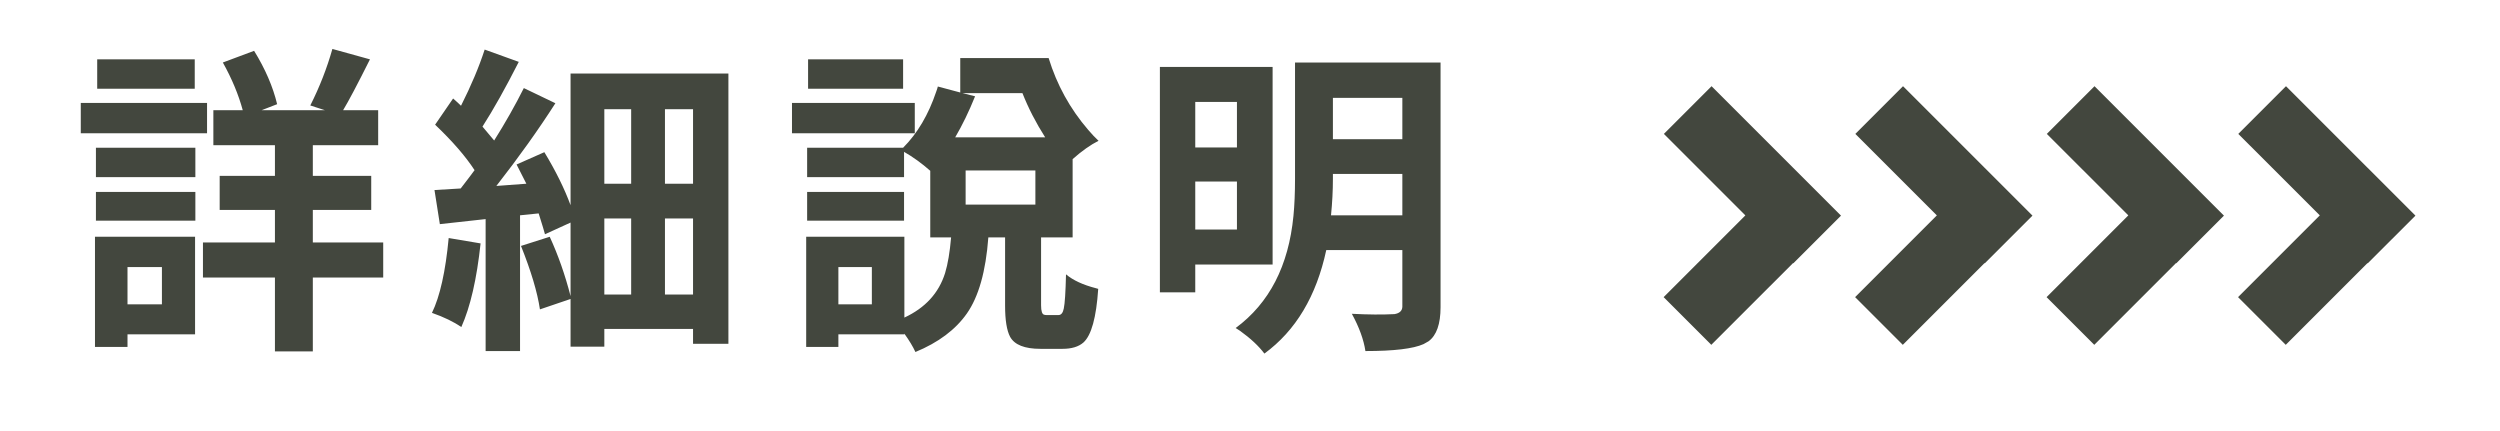 <svg width="116" height="20" viewBox="0 0 116 20" fill="none" xmlns="http://www.w3.org/2000/svg">
<path d="M9.036 2.754V4.116H4.51V2.754H9.036ZM9.607 4.775V6.182H3.748V4.775H9.607ZM7.513 12.393H5.916V14.121H7.513V12.393ZM9.051 10.986V15.513H5.916V16.099H4.407V10.986H9.051ZM4.451 10.239V8.906H9.065V10.239H4.451ZM4.451 8.218V6.855H9.065V8.218H4.451ZM17.781 11.25V12.876H14.515V16.304H12.757V12.876H9.417V11.25H12.757V9.741H10.193V8.159H12.757V6.738H9.9V5.112H11.263C11.067 4.39 10.76 3.652 10.34 2.9L11.79 2.358C12.308 3.198 12.664 4.023 12.859 4.834L12.142 5.112H15.071L14.398 4.893C14.827 4.043 15.169 3.169 15.423 2.271L17.166 2.754C16.59 3.906 16.175 4.692 15.921 5.112H17.547V6.738H14.515V8.159H17.225V9.741H14.515V11.25H17.781ZM20.819 11.045L22.299 11.294C22.123 12.944 21.825 14.238 21.405 15.176C21.054 14.932 20.6 14.712 20.043 14.517C20.414 13.755 20.673 12.598 20.819 11.045ZM30.854 13.667H32.157V10.137H30.854V13.667ZM28.041 10.137V13.667H29.286V10.137H28.041ZM29.286 5.068H28.041V8.525H29.286V5.068ZM32.157 8.525V5.068H30.854V8.525H32.157ZM26.474 3.413H33.798V15.952H32.157V15.264H28.041V16.084H26.474V13.872L25.053 14.355C24.936 13.565 24.643 12.583 24.174 11.411L25.507 10.986C25.898 11.836 26.22 12.754 26.474 13.74V10.327L25.287 10.869C25.258 10.752 25.16 10.43 24.994 9.902L24.13 9.99V16.289H22.533V10.166C22.25 10.195 21.542 10.273 20.409 10.4L20.16 8.818C20.365 8.809 20.77 8.784 21.376 8.745C21.708 8.315 21.923 8.032 22.02 7.896C21.601 7.251 20.99 6.548 20.189 5.786L21.024 4.57C21.181 4.707 21.303 4.819 21.391 4.907C21.859 3.979 22.226 3.11 22.489 2.3L24.071 2.871C23.456 4.082 22.895 5.083 22.387 5.874C22.66 6.196 22.841 6.411 22.929 6.519C23.446 5.698 23.905 4.888 24.306 4.087L25.77 4.79C24.989 6.011 24.076 7.29 23.031 8.628L24.423 8.525C24.14 7.969 23.988 7.671 23.969 7.632L25.258 7.061C25.785 7.93 26.19 8.75 26.474 9.521V3.413ZM41.904 2.754V4.116H37.495V2.754H41.904ZM42.446 4.775V6.182H36.748V4.775H42.446ZM41.948 8.906V10.239H37.451V8.906H41.948ZM47.441 4.321H44.658L45.244 4.468C44.961 5.171 44.653 5.806 44.321 6.372H48.496C48.066 5.698 47.715 5.015 47.441 4.321ZM48.042 9.492V7.91H44.805V9.492H48.042ZM40.454 14.121V12.393H38.901V14.121H40.454ZM48.569 14.619H49.111C49.238 14.619 49.321 14.517 49.36 14.312C49.409 14.087 49.443 13.56 49.463 12.729C49.785 13.003 50.249 13.218 50.855 13.374C50.894 13.384 50.928 13.394 50.957 13.403C50.869 14.731 50.64 15.562 50.269 15.894C50.044 16.089 49.722 16.186 49.302 16.186H48.276C47.544 16.186 47.075 16.001 46.87 15.63C46.714 15.337 46.636 14.854 46.636 14.18V11.016H45.859C45.742 12.588 45.41 13.765 44.863 14.546C44.336 15.298 43.54 15.894 42.476 16.333C42.358 16.079 42.188 15.796 41.963 15.483V15.513H38.901V16.099H37.407V10.986H41.963V14.736C42.93 14.287 43.56 13.599 43.852 12.671C43.98 12.251 44.072 11.699 44.131 11.016H43.164V7.925C42.764 7.573 42.358 7.28 41.948 7.046V8.218H37.451V6.855H41.904C42.568 6.191 43.081 5.322 43.442 4.248C43.472 4.17 43.496 4.092 43.516 4.014L44.556 4.292V2.695H48.657C49.038 3.936 49.648 5.044 50.488 6.021C50.654 6.216 50.815 6.387 50.972 6.533C50.601 6.719 50.2 7.002 49.77 7.383V11.016H48.306V14.165C48.306 14.438 48.355 14.585 48.452 14.604C48.481 14.614 48.52 14.619 48.569 14.619ZM57.394 4.731H55.46V6.841H57.394V4.731ZM55.46 10.649H57.394V8.423H55.46V10.649ZM59.049 12.275H55.46V13.565H53.819V3.105H59.049V12.275ZM61.759 9.99H65.069V8.071H61.847V8.291C61.847 8.848 61.817 9.414 61.759 9.99ZM65.069 4.541H61.847V6.46H65.069V4.541ZM66.842 2.9V14.253C66.842 15.034 66.656 15.562 66.285 15.835C66.207 15.884 66.129 15.928 66.051 15.967C65.572 16.182 64.674 16.289 63.355 16.289C63.277 15.762 63.067 15.185 62.726 14.56C63.487 14.6 64.147 14.604 64.703 14.575C64.938 14.536 65.06 14.424 65.069 14.238V11.602H61.539C61.08 13.74 60.123 15.342 58.668 16.406C58.404 16.055 58.028 15.703 57.54 15.352C57.462 15.303 57.394 15.259 57.335 15.22C58.898 14.067 59.791 12.334 60.016 10.02C60.065 9.521 60.089 8.945 60.089 8.291V2.9H66.842Z" fill="#43473E"/>
<path fill-rule="evenodd" clip-rule="evenodd" d="M92.093 12.218L94.306 10.006L94.295 9.994L94.295 9.994L92.082 7.781L92.082 7.782L88.3 4L86.088 6.213L89.87 9.994L86.077 13.787L88.289 16L92.082 12.207L92.093 12.218Z" fill="#43473E"/>
<path fill-rule="evenodd" clip-rule="evenodd" d="M83.209 12.218L85.422 10.006L85.41 9.994L83.198 7.781L79.416 4L77.204 6.213L80.985 9.994L77.192 13.787L79.404 16L83.198 12.207L83.209 12.218Z" fill="#43473E"/>
<path fill-rule="evenodd" clip-rule="evenodd" d="M100.978 12.218L103.191 10.006L103.179 9.994L100.967 7.781L97.185 4L94.973 6.213L98.754 9.994L94.961 13.787L97.174 16L100.967 12.207L100.978 12.218Z" fill="#43473E"/>
<path fill-rule="evenodd" clip-rule="evenodd" d="M109.863 12.218L112.076 10.006L112.064 9.994L112.065 9.994L109.852 7.781L109.852 7.782L106.07 4L103.857 6.213L107.639 9.994L103.846 13.787L106.059 16L109.852 12.207L109.863 12.218Z" fill="#43473E"/>
</svg>
